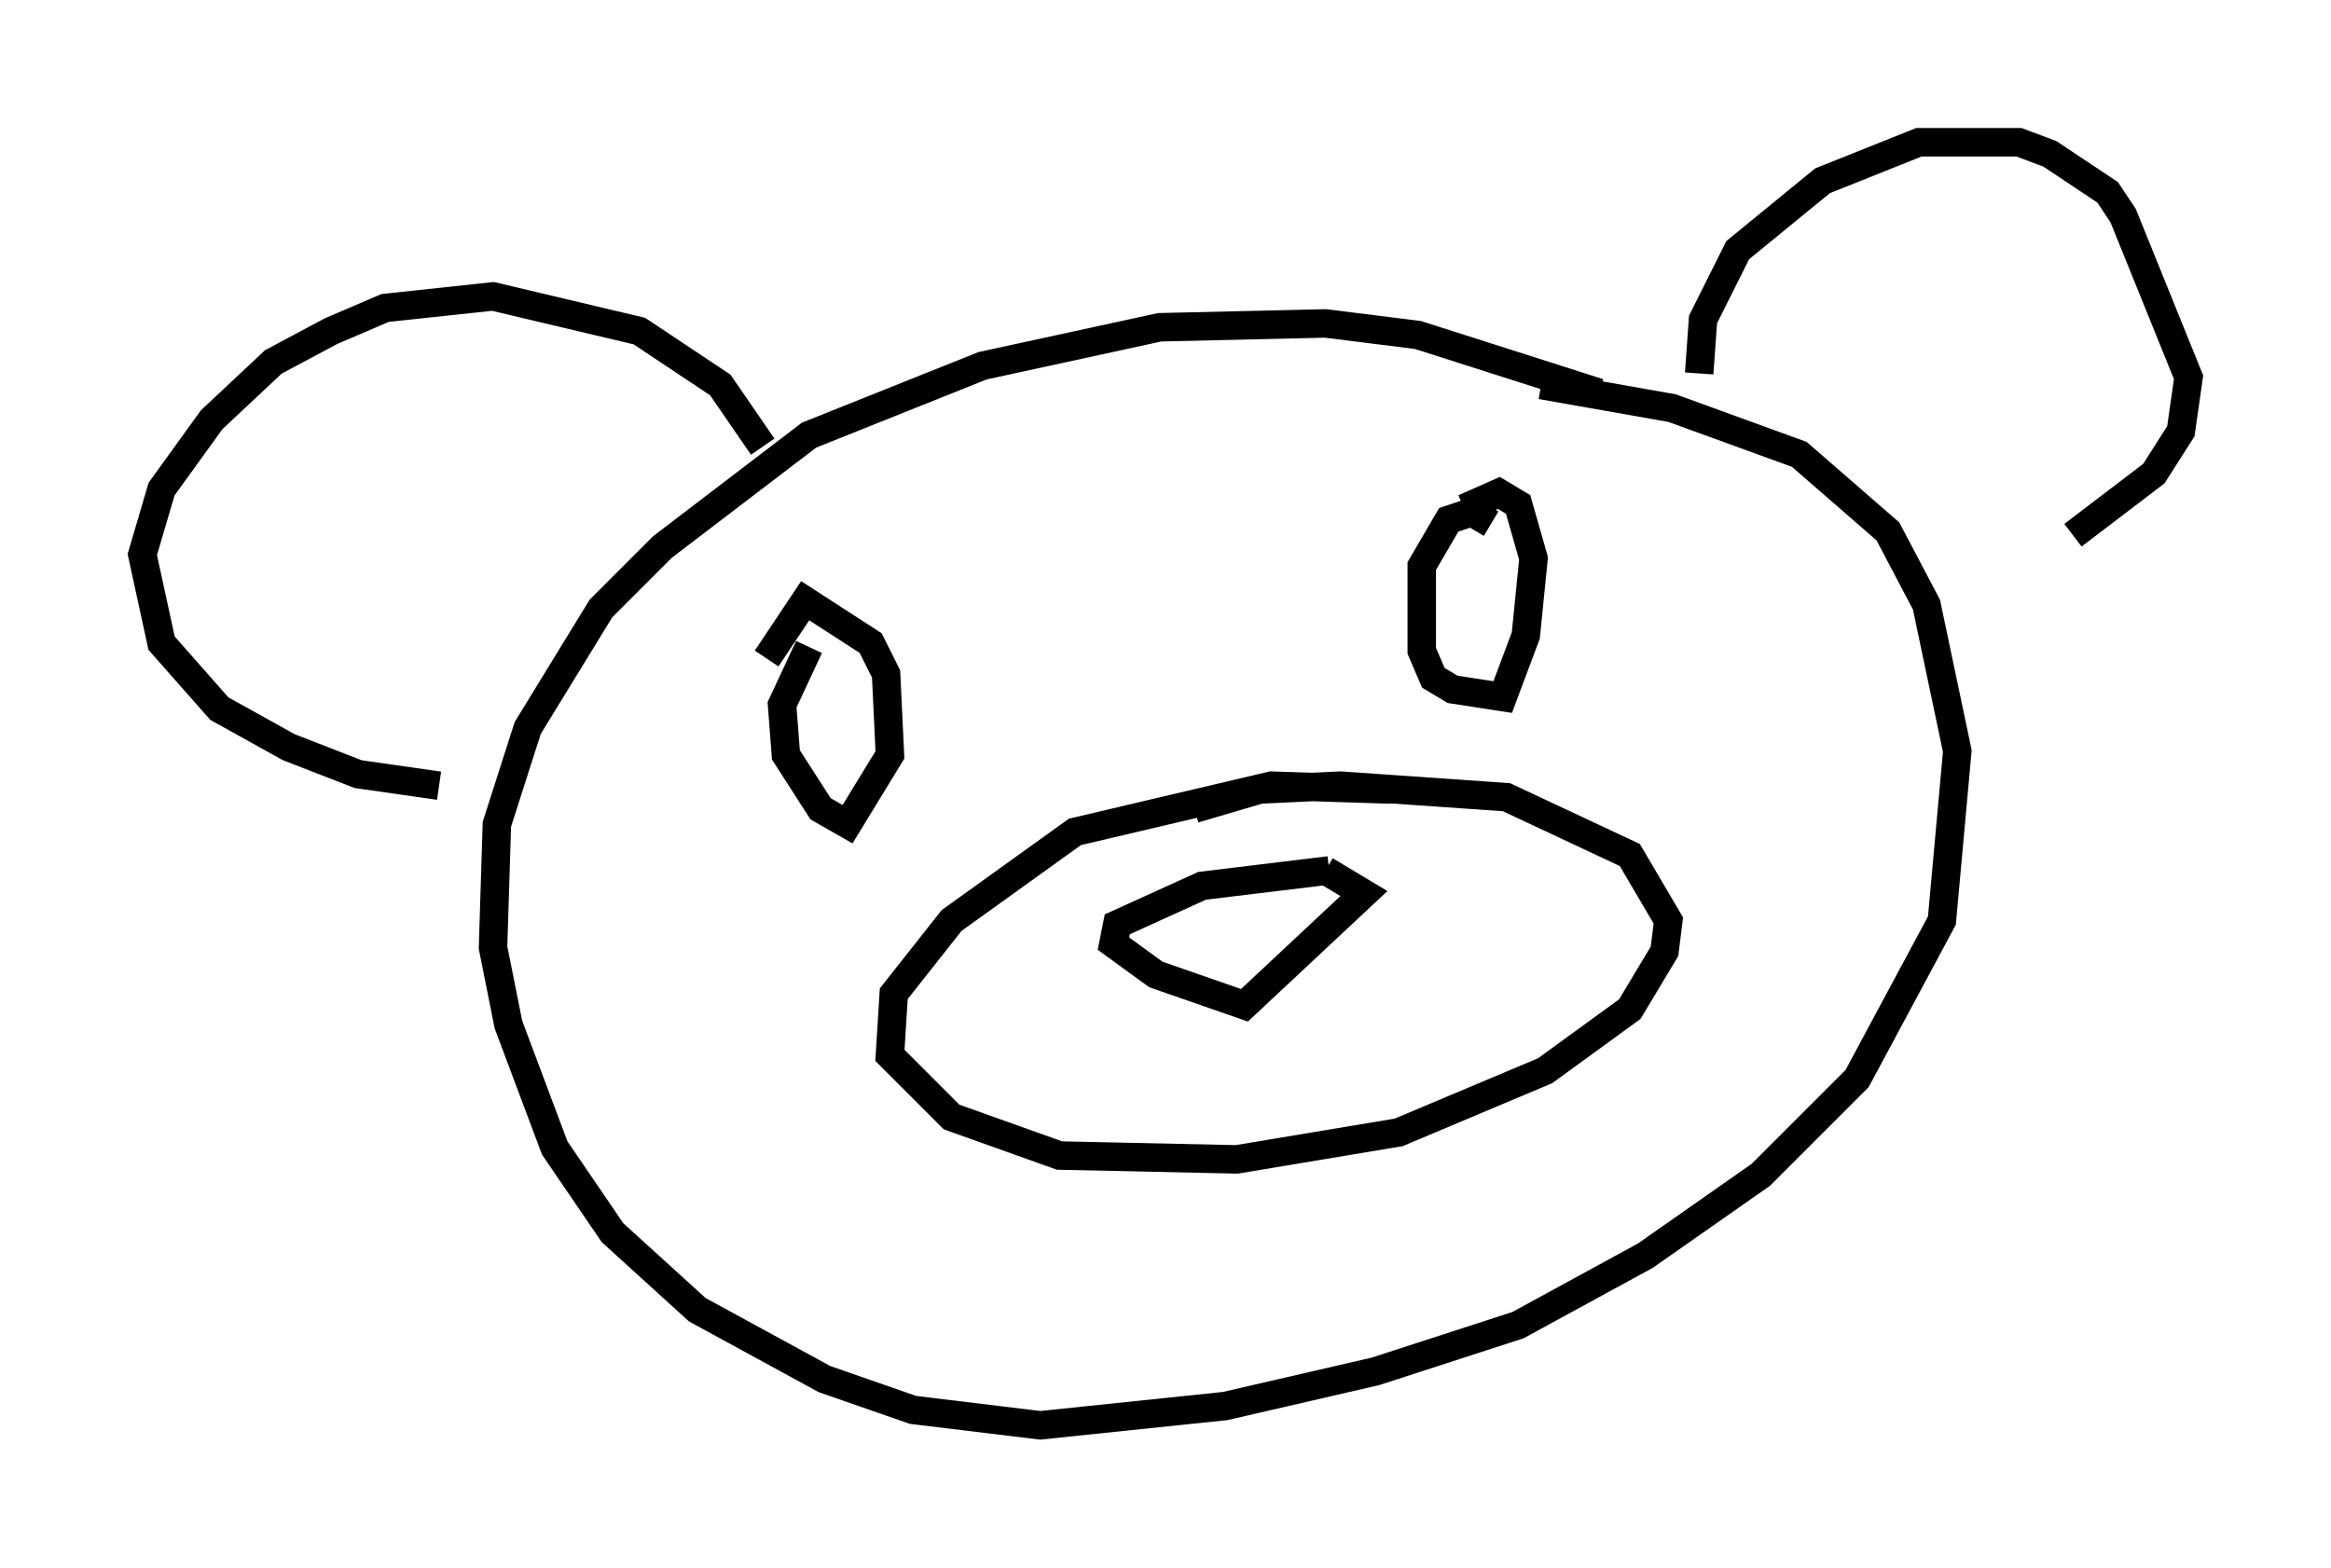<?xml version="1.0" encoding="utf-8" ?>
<svg baseProfile="full" height="55.06" version="1.1" width="81.853" xmlns="http://www.w3.org/2000/svg" xmlns:ev="http://www.w3.org/2001/xml-events" xmlns:xlink="http://www.w3.org/1999/xlink"><defs /><rect fill="white" height="55.06" width="81.853" x="0" y="0" /><path d="M58.721, 15.419 m-2.571, -1.624 l-6.36, -2.03 -3.248, -0.406 l-5.819, 0.135 -6.225, 1.353 l-6.089, 2.436 -5.142, 3.924 l-2.165, 2.165 -2.571, 4.195 l-1.083, 3.383 -0.135, 4.33 l0.541, 2.706 1.624, 4.33 l2.03, 2.977 2.977, 2.706 l4.465, 2.436 3.112, 1.083 l4.465, 0.541 6.495, -0.677 l5.277, -1.218 5.007, -1.624 l4.465, -2.436 4.059, -2.842 l3.383, -3.383 2.977, -5.548 l0.541, -5.954 -1.083, -5.142 l-1.353, -2.571 -3.112, -2.706 l-4.465, -1.624 -4.601, -0.812 m-27.334, 2.165 l-1.488, -2.165 -2.842, -1.894 l-5.142, -1.218 -3.789, 0.406 l-1.894, 0.812 -2.03, 1.083 l-2.165, 2.03 -1.759, 2.436 l-0.677, 2.3 0.677, 3.112 l2.03, 2.3 2.436, 1.353 l2.436, 0.947 2.842, 0.406 m44.249, -14.479 l0.135, -1.894 1.218, -2.436 l2.977, -2.436 3.383, -1.353 l3.518, 0.0 1.083, 0.406 l2.03, 1.353 0.541, 0.812 l2.3, 5.683 -0.271, 1.894 l-0.947, 1.488 -2.842, 2.165 m-23.951, 8.931 l-4.195, -0.135 -6.901, 1.624 l-4.33, 3.112 -2.03, 2.571 l-0.135, 2.165 2.165, 2.165 l3.789, 1.353 6.225, 0.135 l5.683, -0.947 5.142, -2.165 l2.977, -2.165 1.218, -2.03 l0.135, -1.083 -1.353, -2.3 l-4.33, -2.03 -5.819, -0.406 l-2.842, 0.135 -2.3, 0.677 m4.736, 2.165 l-4.465, 0.541 -2.977, 1.353 l-0.135, 0.677 1.488, 1.083 l3.112, 1.083 4.195, -3.924 l-1.353, -0.812 m-18.132, -7.848 l-0.947, 2.03 0.135, 1.759 l1.218, 1.894 0.947, 0.541 l1.488, -2.436 -0.135, -2.842 l-0.541, -1.083 -2.3, -1.488 l-1.353, 2.03 m25.44, -4.736 l-0.677, -0.406 -0.812, 0.271 l-0.947, 1.624 0.0, 2.977 l0.406, 0.947 0.677, 0.406 l1.759, 0.271 0.812, -2.165 l0.271, -2.706 -0.541, -1.894 l-0.677, -0.406 -1.218, 0.541 " fill="none" stroke="black" stroke-width="1" /></svg>